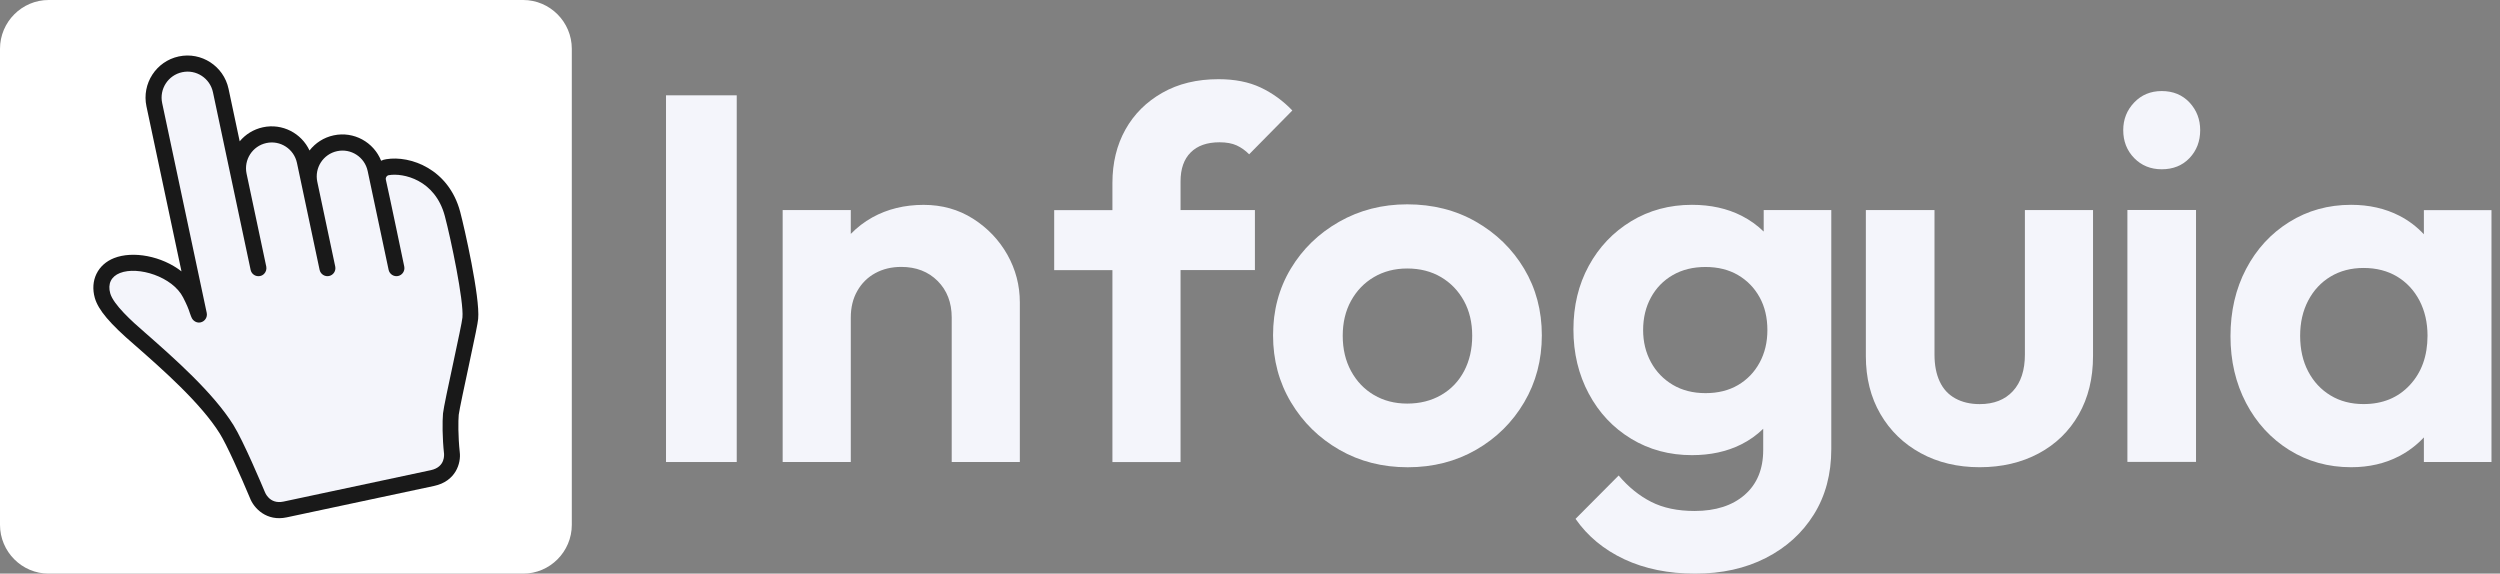 <svg width="292" height="67" viewBox="0 0 292 67" fill="none" xmlns="http://www.w3.org/2000/svg">
<rect x="0" y="0" width="292" height="67" fill="#808080" stroke="none"/>
<path d="M61.105 67H5.681C2.555 67 0 64.437 0 61.3V5.7C0 2.563 2.555 0 5.681 0H61.105C64.233 0 66.787 2.563 66.787 5.7V61.3C66.787 64.437 64.233 67 61.105 67Z" fill="white"/>
<path d="M53.749 24.739C52.415 19.728 47.917 18.133 45.121 18.594C44.908 18.622 44.705 18.684 44.515 18.774C43.65 16.605 41.327 15.305 38.976 15.808C37.812 16.055 36.833 16.705 36.151 17.578C35.215 15.561 32.977 14.38 30.716 14.864C29.609 15.101 28.668 15.699 27.996 16.506L26.695 10.379C26.132 7.726 23.525 6.027 20.881 6.592C18.237 7.157 16.543 9.771 17.106 12.424L21.198 31.697C18.908 29.903 15.526 29.276 13.322 30.145C11.401 30.904 10.502 32.769 11.074 34.796C11.481 36.21 12.829 37.8 15.715 40.282L15.89 40.434C18.904 43.082 23.459 47.082 25.678 50.651C26.496 51.961 28.076 55.501 29.188 58.154C29.647 59.369 31.137 60.93 33.488 60.427L50.698 56.759C53.22 56.222 53.872 54.111 53.697 52.791C53.499 50.936 53.518 49.142 53.579 48.454C53.636 47.932 54.327 44.7 54.743 42.768L54.767 42.654C55.495 39.247 55.798 37.8 55.85 37.244C56.086 34.724 54.241 26.595 53.749 24.739Z" fill="#191919"/>
<path d="M50.315 54.917L33.105 58.586C31.449 58.937 30.934 57.461 30.934 57.461C30.598 56.659 28.426 51.505 27.267 49.65C24.902 45.848 20.223 41.739 17.13 39.019L16.945 38.858C15.379 37.51 13.251 35.569 12.877 34.269C12.56 33.163 12.976 32.295 14.012 31.887C16.122 31.056 20.157 32.314 21.392 34.748C21.803 35.56 22.007 36.034 22.177 36.571C22.243 36.77 22.362 37.083 22.414 37.173C22.631 37.553 23.033 37.738 23.421 37.657C23.927 37.548 24.254 37.05 24.145 36.542L18.941 12.04C18.591 10.398 19.637 8.78 21.278 8.433C22.915 8.082 24.528 9.136 24.874 10.777L29.273 31.521C29.354 31.901 29.652 32.176 30.011 32.242C30.129 32.266 30.257 32.266 30.385 32.238C30.569 32.2 30.73 32.105 30.853 31.977C31.057 31.768 31.156 31.464 31.104 31.156C31.104 31.151 28.8 20.283 28.8 20.283C28.455 18.655 29.491 17.051 31.118 16.705C32.741 16.358 34.34 17.398 34.685 19.03L37.329 31.516C37.438 32.019 37.93 32.342 38.436 32.238C38.943 32.129 39.26 31.635 39.155 31.127L37.06 21.232C36.714 19.605 37.75 18 39.378 17.654C41 17.308 42.599 18.347 42.945 19.98L45.39 31.516C45.499 32.019 45.991 32.342 46.497 32.238C46.999 32.129 47.321 31.635 47.216 31.127C47.216 31.127 45.523 22.983 45.069 20.99C45.04 20.872 45.064 20.748 45.13 20.649C45.196 20.549 45.3 20.473 45.419 20.459C47.06 20.174 50.821 20.967 51.956 25.233C52.666 27.914 54.185 35.17 54.014 37.078C53.967 37.581 53.489 39.802 52.941 42.374C52.401 44.876 51.796 47.713 51.744 48.283C51.663 49.185 51.658 51.13 51.867 53.024C51.848 53.014 52.075 54.542 50.315 54.917Z" fill="#F4F5FB"/>
<path d="M86.05 11.133H77.79V53.964H86.05V11.133Z" fill="#F4F5FB"/>
<path d="M113.644 25.541C111.946 24.464 110.02 23.928 107.877 23.928C105.649 23.928 103.658 24.417 101.893 25.39C100.937 25.921 100.105 26.571 99.372 27.321V24.535H91.415V53.959H99.372V37.088C99.372 35.911 99.622 34.871 100.133 33.979C100.639 33.087 101.335 32.394 102.229 31.905C103.118 31.417 104.131 31.175 105.266 31.175C107.007 31.175 108.426 31.725 109.519 32.821C110.612 33.918 111.16 35.341 111.16 37.088V53.964H119.117V35.322C119.117 33.334 118.63 31.474 117.66 29.746C116.681 28.019 115.342 26.619 113.644 25.541Z" fill="#F4F5FB"/>
<path d="M137.888 21.185C137.888 19.723 138.281 18.594 139.071 17.806C139.861 17.013 140.982 16.619 142.439 16.619C143.248 16.619 143.915 16.743 144.445 16.985C144.97 17.227 145.457 17.573 145.902 18.02L150.945 12.904C149.852 11.765 148.617 10.872 147.241 10.222C145.864 9.572 144.223 9.249 142.321 9.249C139.809 9.249 137.623 9.776 135.764 10.835C133.9 11.893 132.462 13.321 131.45 15.129C130.438 16.938 129.931 19.021 129.931 21.375V24.545H123.129V31.549H129.931V53.968H137.888V31.545H146.574V24.535H137.888V21.185Z" fill="#F4F5FB"/>
<path d="M172.408 25.907C170.038 24.545 167.356 23.866 164.361 23.866C161.447 23.866 158.793 24.545 156.404 25.907C154.015 27.269 152.132 29.096 150.756 31.393C149.379 33.69 148.693 36.276 148.693 39.162C148.693 42.047 149.393 44.657 150.789 46.992C152.184 49.327 154.067 51.173 156.437 52.535C158.807 53.897 161.471 54.576 164.423 54.576C167.379 54.576 170.038 53.897 172.408 52.535C174.778 51.173 176.646 49.327 178.023 46.992C179.4 44.657 180.086 42.047 180.086 39.162C180.086 36.281 179.395 33.69 178.023 31.393C176.651 29.096 174.778 27.269 172.408 25.907ZM171.012 43.333C170.383 44.529 169.494 45.464 168.339 46.133C167.185 46.802 165.861 47.139 164.361 47.139C162.904 47.139 161.608 46.802 160.472 46.133C159.337 45.464 158.448 44.529 157.8 43.333C157.152 42.137 156.83 40.766 156.83 39.219C156.83 37.676 157.152 36.314 157.8 35.137C158.448 33.96 159.337 33.035 160.472 32.366C161.608 31.697 162.904 31.36 164.361 31.36C165.861 31.36 167.176 31.697 168.311 32.366C169.442 33.035 170.336 33.96 170.984 35.137C171.632 36.314 171.954 37.676 171.954 39.219C171.954 40.761 171.641 42.133 171.012 43.333Z" fill="#F4F5FB"/>
<path d="M206.005 27.051C205.262 26.329 204.411 25.707 203.422 25.204C201.742 24.35 199.808 23.923 197.622 23.923C194.992 23.923 192.622 24.564 190.517 25.84C188.412 27.122 186.761 28.859 185.568 31.051C184.372 33.244 183.776 35.721 183.776 38.483C183.776 41.245 184.372 43.741 185.568 45.977C186.761 48.212 188.412 49.968 190.517 51.244C192.622 52.526 194.992 53.161 197.622 53.161C199.77 53.161 201.681 52.749 203.36 51.913C204.344 51.425 205.196 50.808 205.943 50.081V52.554C205.943 54.789 205.224 56.536 203.786 57.793C202.348 59.051 200.394 59.682 197.925 59.682C195.943 59.682 194.249 59.326 192.854 58.614C191.458 57.903 190.19 56.877 189.06 55.539L184.022 60.603C185.436 62.634 187.338 64.205 189.727 65.325C192.116 66.44 194.869 67 197.986 67C201.104 67 203.857 66.392 206.246 65.173C208.635 63.953 210.508 62.259 211.861 60.086C213.219 57.912 213.895 55.364 213.895 52.44V24.535H206V27.051H206.005ZM205.522 42.355C204.917 43.471 204.075 44.344 203.001 44.975C201.927 45.606 200.664 45.919 199.207 45.919C197.75 45.919 196.473 45.597 195.38 44.947C194.287 44.297 193.435 43.414 192.83 42.299C192.224 41.183 191.917 39.935 191.917 38.554C191.917 37.13 192.22 35.863 192.83 34.748C193.435 33.633 194.287 32.76 195.38 32.129C196.473 31.497 197.75 31.184 199.207 31.184C200.664 31.184 201.932 31.502 203.001 32.129C204.075 32.76 204.912 33.619 205.522 34.72C206.128 35.816 206.431 37.097 206.431 38.559C206.431 39.973 206.128 41.24 205.522 42.355Z" fill="#F4F5FB"/>
<path d="M236.508 41.411C236.508 43.238 236.044 44.662 235.112 45.678C234.18 46.693 232.884 47.201 231.228 47.201C230.136 47.201 229.185 46.978 228.376 46.532C227.567 46.086 226.957 45.426 226.555 44.553C226.148 43.68 225.949 42.636 225.949 41.416V24.535H217.931V41.591C217.931 44.149 218.498 46.404 219.629 48.354C220.764 50.305 222.33 51.828 224.336 52.924C226.342 54.02 228.636 54.571 231.228 54.571C233.816 54.571 236.115 54.03 238.121 52.957C240.127 51.88 241.683 50.366 242.795 48.416C243.907 46.465 244.465 44.192 244.465 41.591V24.535H236.508V41.411Z" fill="#F4F5FB"/>
<path d="M252.488 10.635C251.192 10.635 250.118 11.081 249.271 11.973C248.42 12.866 247.994 13.943 247.994 15.2C247.994 16.501 248.42 17.588 249.271 18.461C250.123 19.334 251.196 19.771 252.488 19.771C253.822 19.771 254.905 19.334 255.738 18.461C256.566 17.588 256.982 16.501 256.982 15.2C256.982 13.943 256.566 12.866 255.738 11.973C254.905 11.086 253.827 10.635 252.488 10.635Z" fill="#F4F5FB"/>
<path d="M256.495 24.526H248.481V53.949H256.495V24.526Z" fill="#F4F5FB"/>
<path d="M283.109 24.535V27.364C282.3 26.5 281.359 25.769 280.257 25.204C278.596 24.35 276.713 23.923 274.608 23.923C271.936 23.923 269.528 24.592 267.38 25.935C265.232 27.274 263.553 29.105 262.342 31.417C261.126 33.733 260.521 36.352 260.521 39.276C260.521 42.161 261.131 44.757 262.342 47.073C263.558 49.389 265.237 51.216 267.38 52.559C269.528 53.897 271.936 54.571 274.608 54.571C276.713 54.571 278.596 54.134 280.257 53.261C281.359 52.682 282.305 51.947 283.109 51.088V53.964H291.005V24.54H283.109V24.535ZM281.468 44.975C280.091 46.456 278.289 47.196 276.065 47.196C274.608 47.196 273.322 46.864 272.21 46.19C271.098 45.521 270.228 44.586 269.599 43.39C268.969 42.194 268.657 40.799 268.657 39.219C268.657 37.676 268.969 36.305 269.599 35.104C270.228 33.908 271.094 32.973 272.21 32.304C273.322 31.635 274.608 31.298 276.065 31.298C277.56 31.298 278.866 31.635 279.982 32.304C281.094 32.973 281.964 33.908 282.594 35.104C283.218 36.305 283.535 37.676 283.535 39.219C283.53 41.577 282.844 43.495 281.468 44.975Z" fill="#F4F5FB"/>
</svg>
